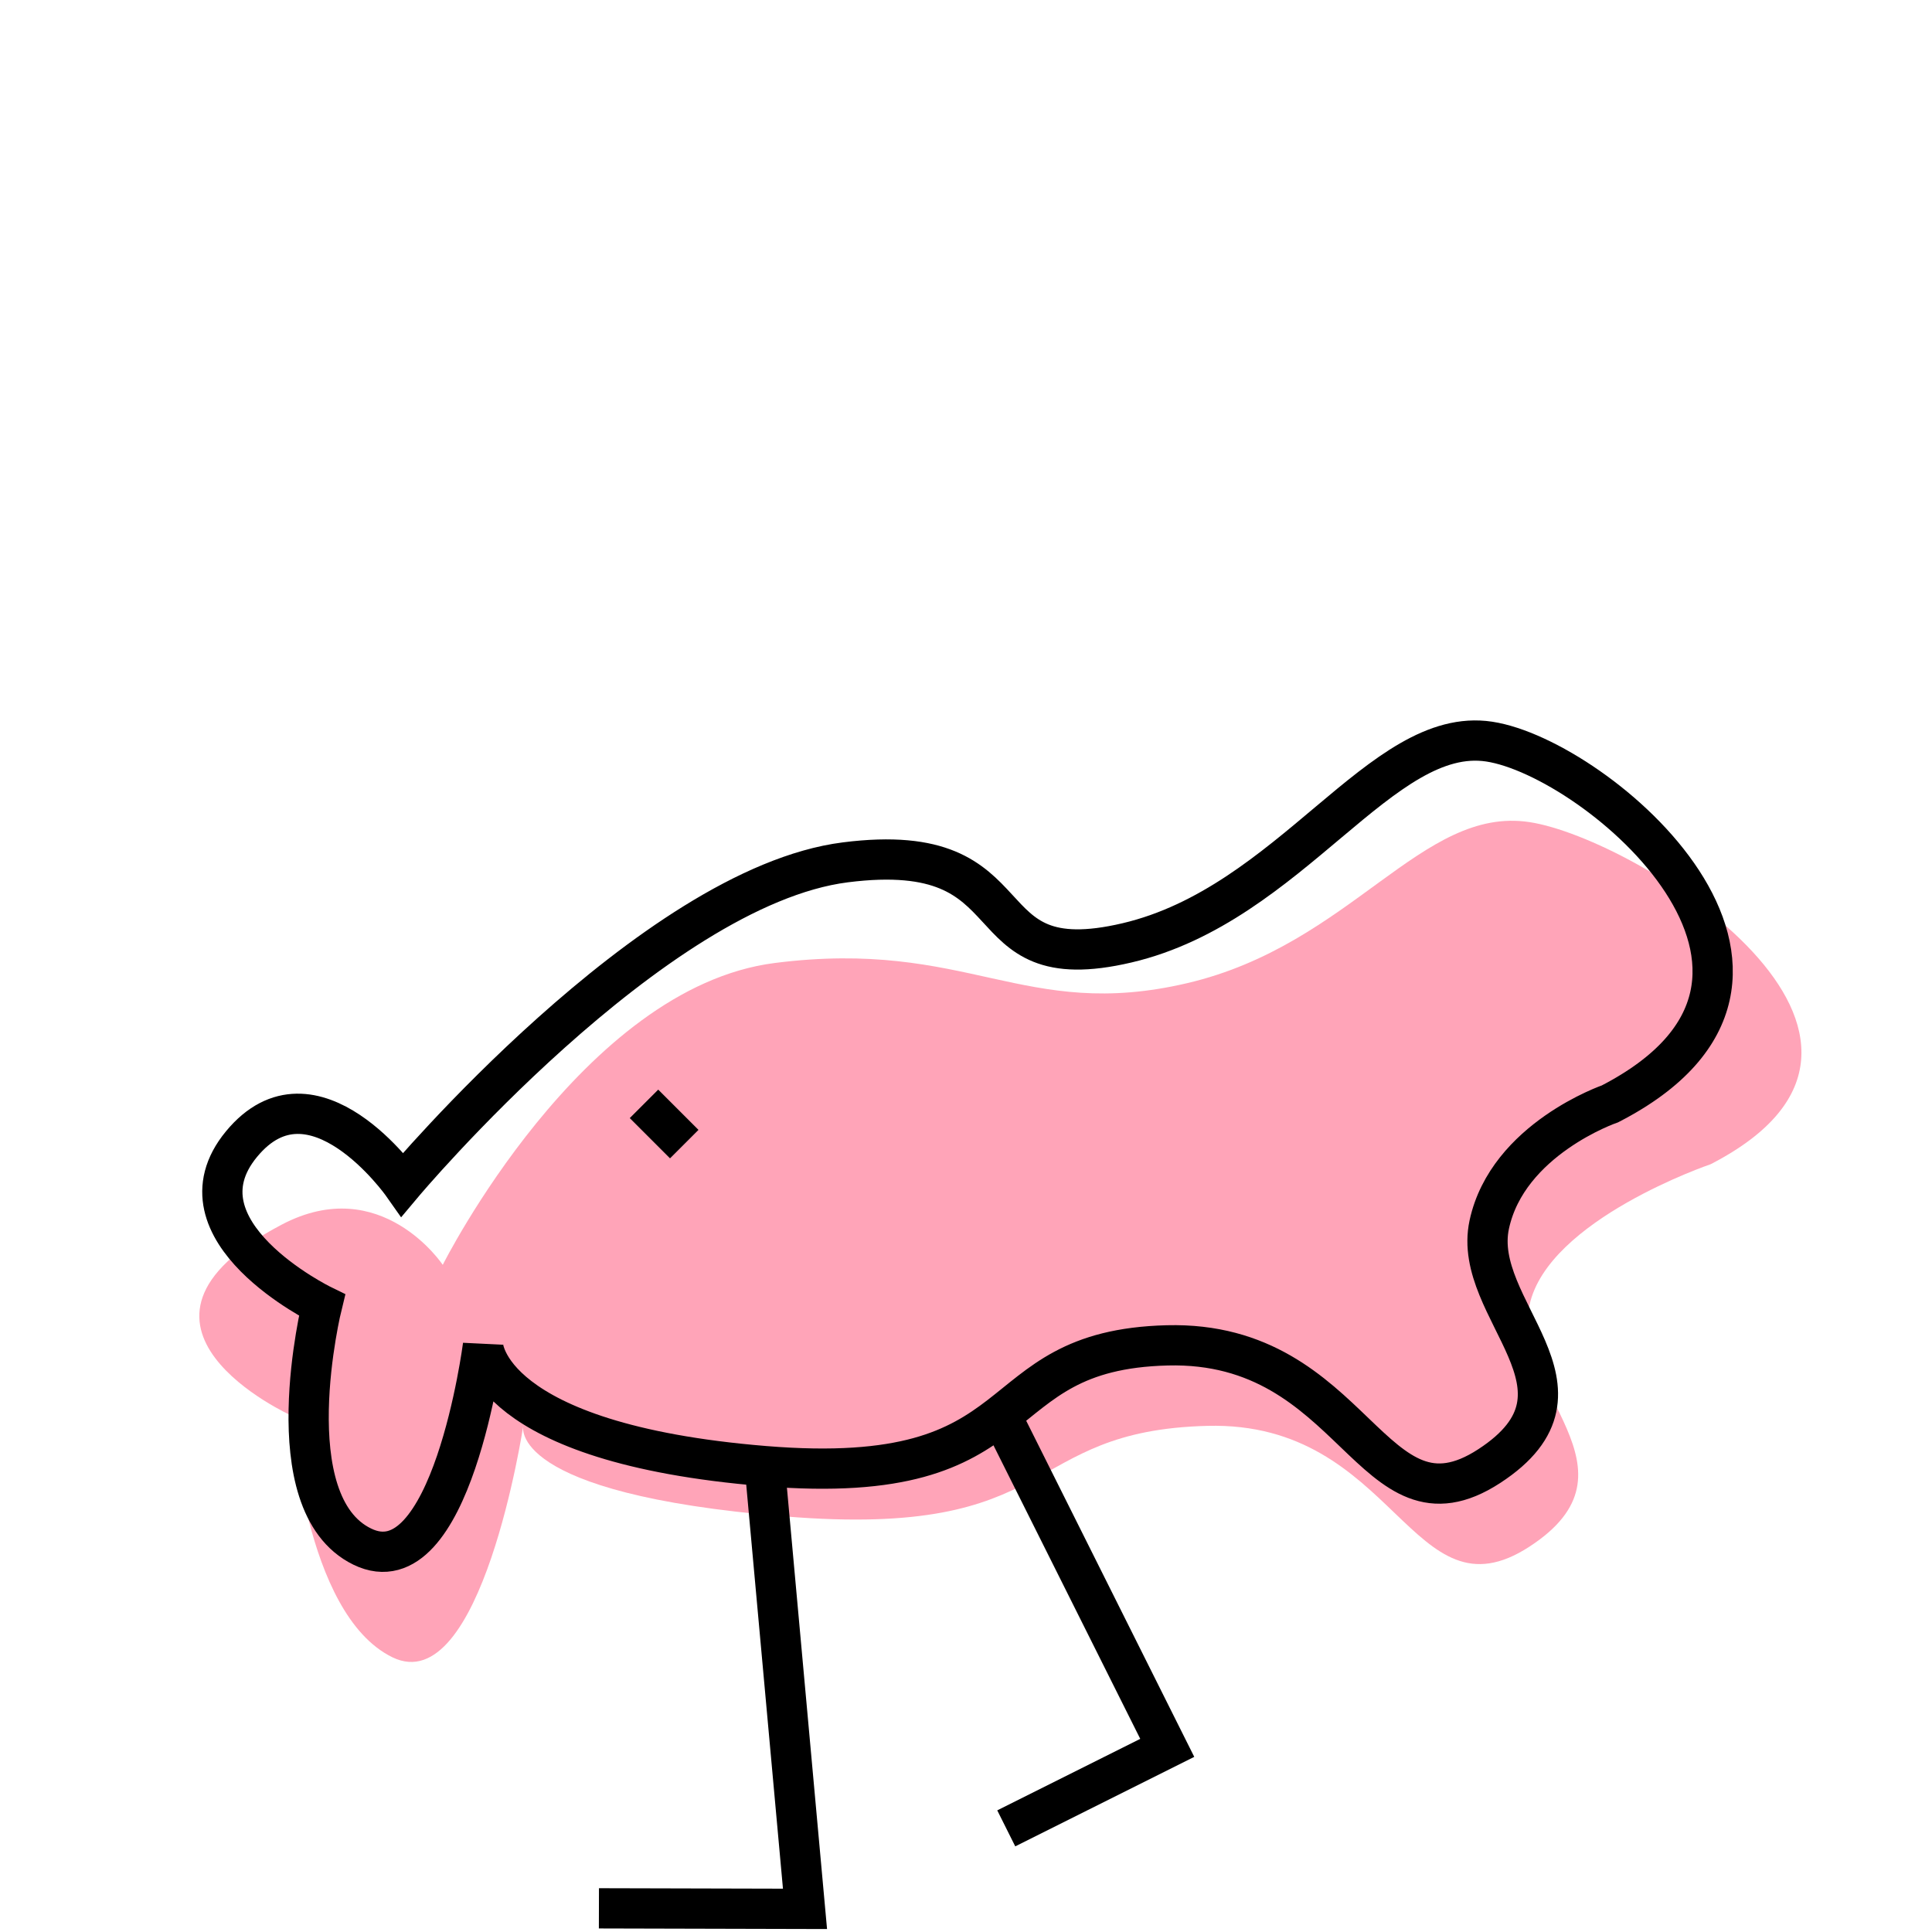 <?xml version="1.0" encoding="UTF-8"?>
<svg width="48px" height="48px" style="background-color:#ffffff00" version="1.1" viewBox="0 0 48 48" xml:space="preserve" xmlns="http://www.w3.org/2000/svg">
	<g transform="translate(0 .425)">
		<path class="colorA" d="m7.25 34.75s-5-2.25-0.25-4.75c2.472-1.301 4 1 4 1s3.453-6.89 8.25-7.5 6.171 1.457 10.25 0.5 5.817-4.407 8.5-4 10.603 5.356 4.5 8.5c0 0-4.042 1.373-4.5 3.5s2.938 4.087 0 6-3.309-3.119-8-3-3.576 2.816-10.5 2.25-6.5-2.25-6.5-2.25-1.036 6.829-3.25 5.75-2.5-6-2.5-6z" fill="#ffa4b8"/><g fill="none" stroke="#000">
		<path d="m8 32s-3.778-1.845-2-4 4 1 4 1 6.203-7.39 11-8 2.921 2.957 7 2 6.317-5.407 9-5 9.103 5.856 3 9c0 0-2.542 0.873-3 3s2.938 4.087 0 6-3.309-3.119-8-3-3.076 3.566-10 3-7-3-7-3-0.786 6.079-3 5-1-6-1-6z"/>
		<path d="M 14.88,46.987 20,47 19,36"/>
		<path d="m25 35 4 8-4 2"/>
		<path d="m16 27 1 1"/>
	</g></g>
</svg>
